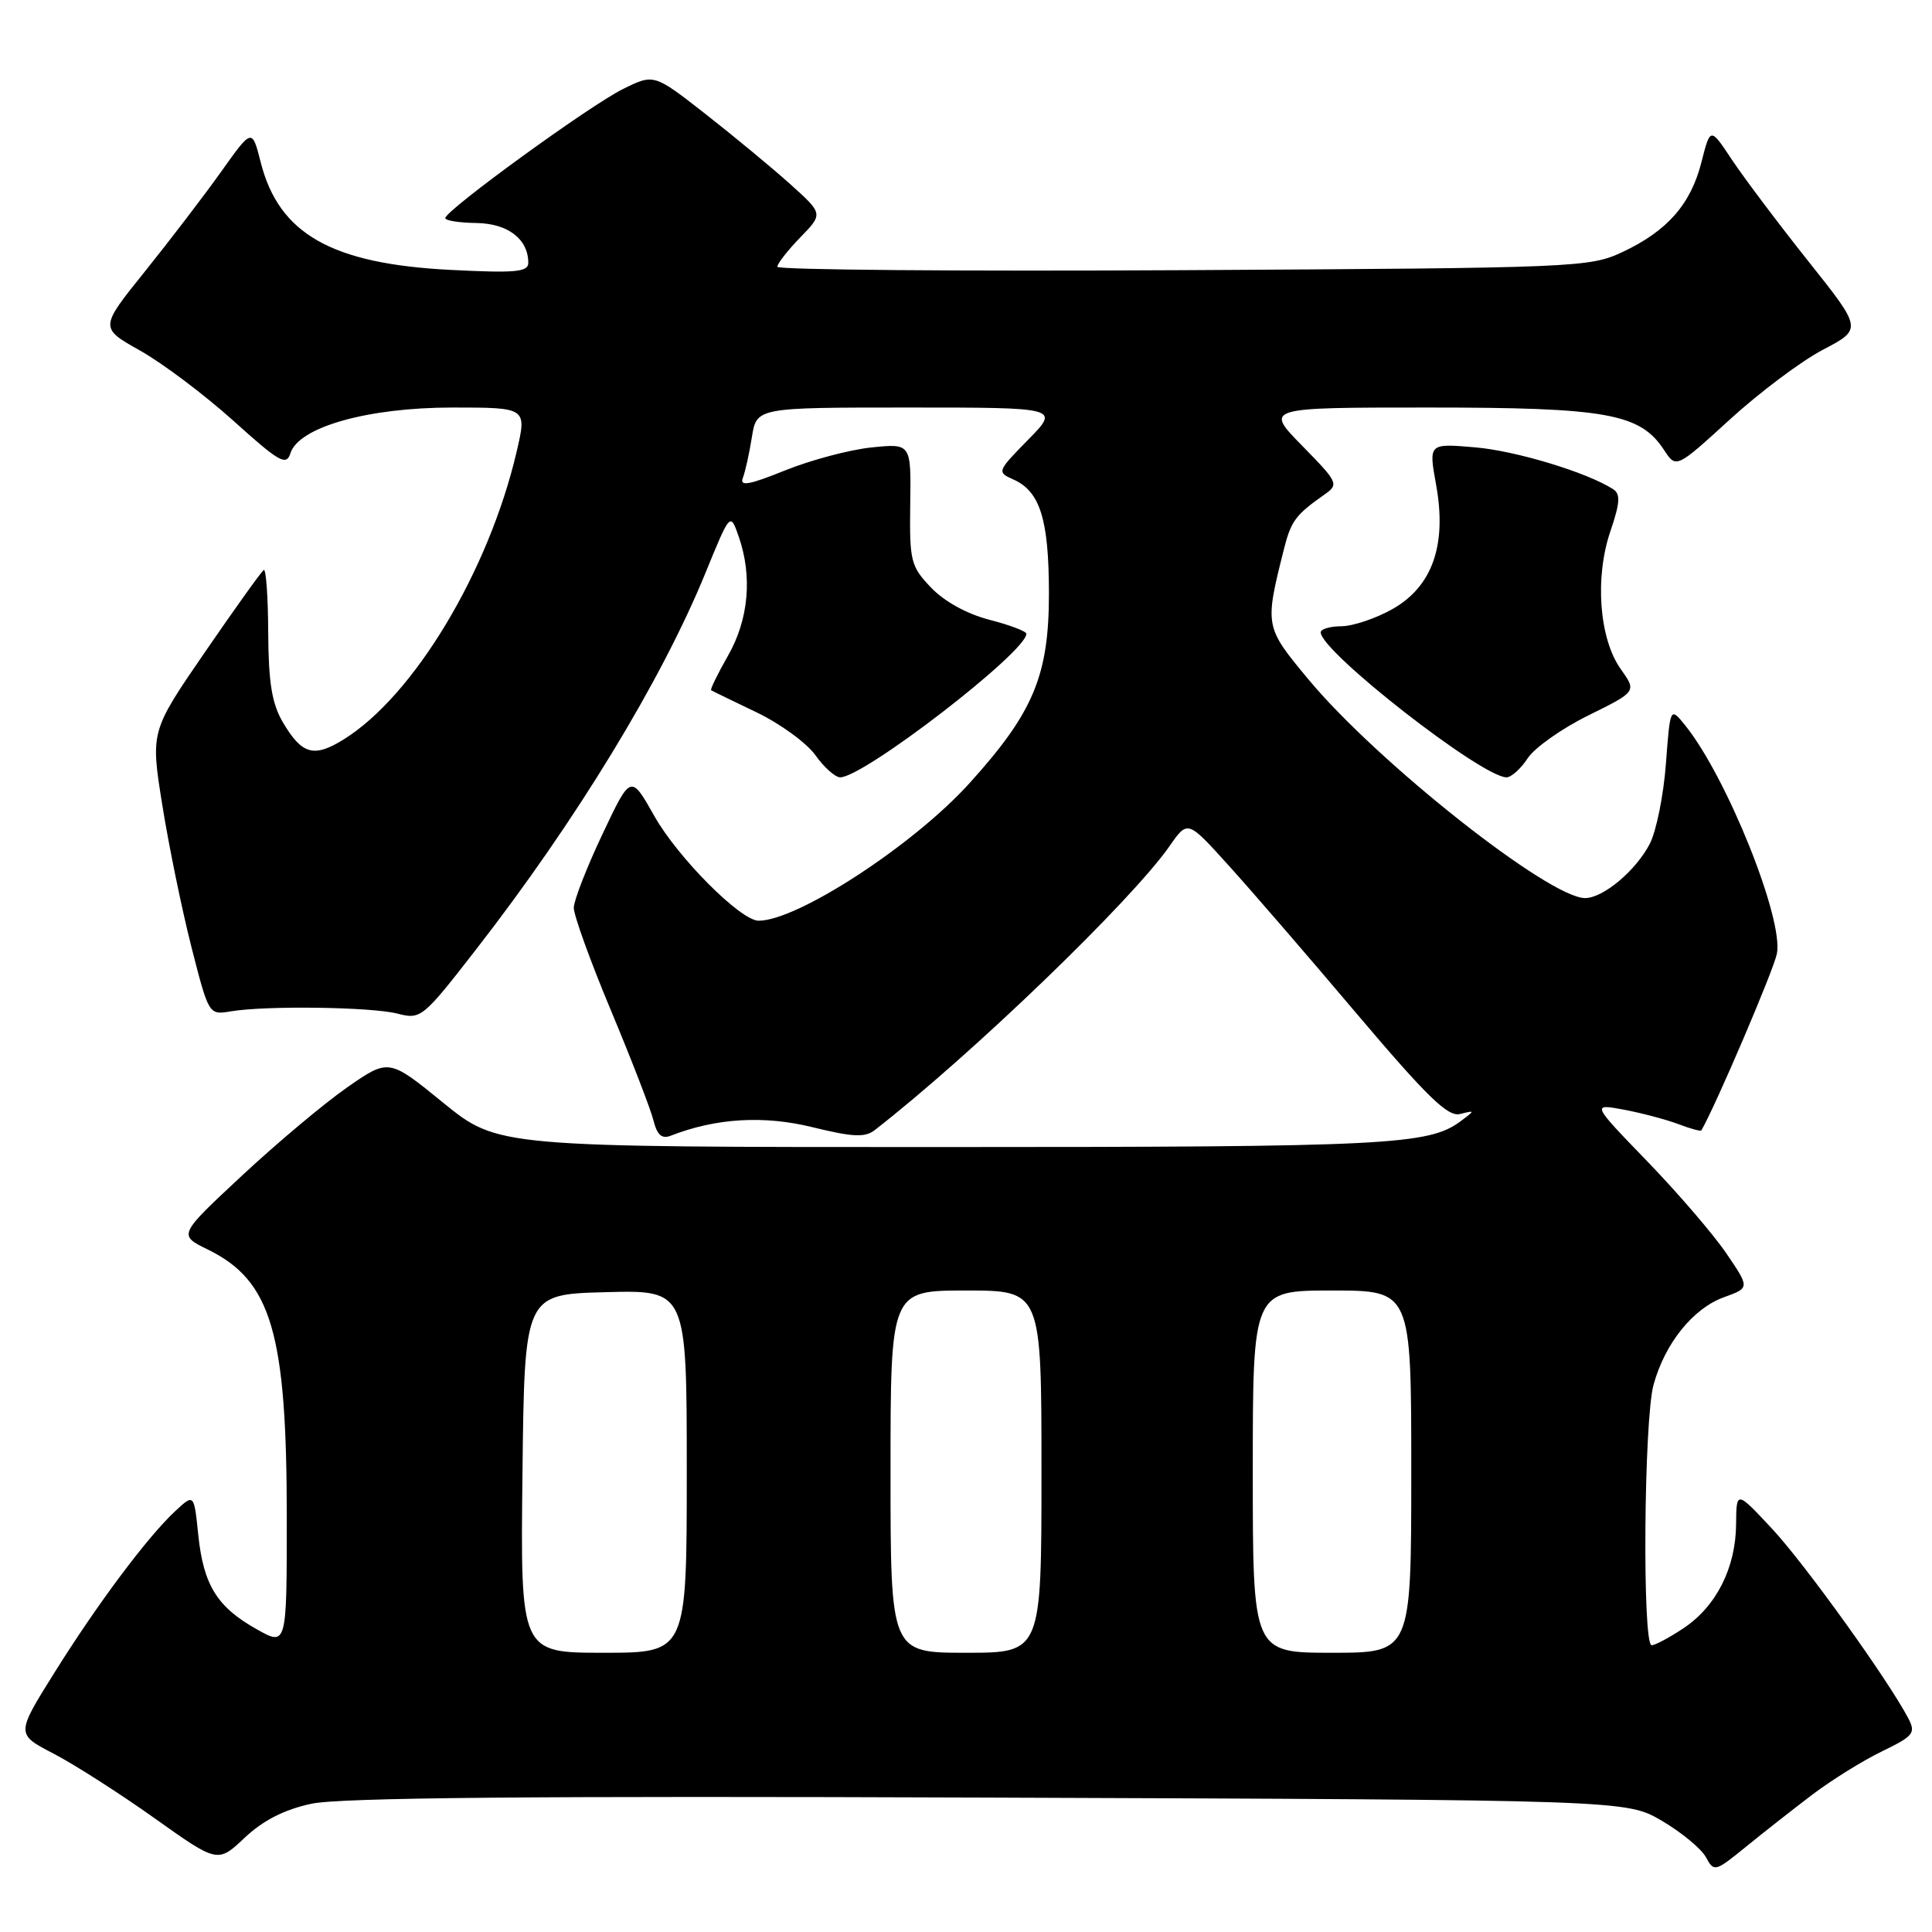 <?xml version="1.0" encoding="UTF-8" standalone="no"?>
<!DOCTYPE svg PUBLIC "-//W3C//DTD SVG 1.1//EN" "http://www.w3.org/Graphics/SVG/1.1/DTD/svg11.dtd" >
<svg xmlns="http://www.w3.org/2000/svg" xmlns:xlink="http://www.w3.org/1999/xlink" version="1.1" viewBox="0 0 256 256">
 <g >
 <path fill="currentColor"
d=" M 240.14 237.80 C 242.69 235.87 246.85 233.28 249.38 232.06 C 253.58 230.02 253.88 229.64 252.85 227.67 C 250.16 222.55 239.14 207.21 234.80 202.56 C 230.08 197.50 230.08 197.50 230.04 202.00 C 229.99 207.76 227.41 212.85 223.10 215.73 C 221.23 216.98 219.32 218.00 218.85 218.00 C 217.60 218.00 217.82 188.19 219.10 183.50 C 220.60 178.02 224.33 173.37 228.43 171.89 C 231.86 170.65 231.86 170.65 228.75 166.08 C 227.04 163.56 222.32 158.07 218.26 153.87 C 210.88 146.24 210.88 146.24 215.19 147.04 C 217.56 147.49 220.80 148.35 222.39 148.95 C 223.98 149.56 225.35 149.93 225.44 149.78 C 227.27 146.66 234.97 128.66 235.44 126.40 C 236.40 121.85 228.79 102.90 223.27 96.08 C 221.31 93.67 221.31 93.67 220.74 101.22 C 220.43 105.37 219.47 110.13 218.61 111.80 C 216.76 115.37 212.43 119.00 210.03 119.00 C 205.27 119.00 182.52 101.02 173.38 90.03 C 167.57 83.04 167.56 82.99 170.13 72.75 C 171.07 69.03 171.68 68.21 175.50 65.53 C 177.43 64.17 177.33 63.95 172.54 59.06 C 167.58 54.00 167.58 54.00 189.27 54.00 C 212.93 54.00 217.32 54.79 220.49 59.62 C 222.10 62.08 222.10 62.08 229.23 55.57 C 233.15 51.99 238.70 47.83 241.57 46.33 C 246.77 43.60 246.77 43.60 239.56 34.55 C 235.60 29.57 231.07 23.54 229.49 21.17 C 226.63 16.85 226.63 16.85 225.46 21.45 C 224.04 27.06 220.95 30.59 215.00 33.39 C 210.62 35.44 209.06 35.51 156.75 35.80 C 127.19 35.96 103.00 35.76 103.00 35.35 C 103.00 34.93 104.37 33.18 106.04 31.46 C 109.08 28.33 109.08 28.33 104.72 24.41 C 102.33 22.26 97.29 18.09 93.51 15.13 C 86.66 9.77 86.66 9.77 82.58 11.78 C 78.23 13.91 59.00 27.88 59.00 28.90 C 59.00 29.23 60.86 29.52 63.12 29.55 C 67.30 29.61 70.00 31.68 70.00 34.83 C 70.00 36.05 68.28 36.20 59.66 35.76 C 43.94 34.96 36.96 31.00 34.55 21.52 C 33.40 16.99 33.40 16.99 29.31 22.74 C 27.05 25.91 22.50 31.86 19.20 35.97 C 13.19 43.44 13.19 43.44 18.59 46.47 C 21.55 48.14 27.10 52.31 30.92 55.75 C 37.02 61.25 37.94 61.77 38.48 60.06 C 39.59 56.58 48.73 54.00 59.95 54.00 C 69.82 54.00 69.82 54.00 68.46 59.84 C 64.76 75.71 54.81 92.24 45.52 97.99 C 41.58 100.43 40.01 99.98 37.49 95.72 C 36.03 93.24 35.58 90.50 35.54 83.85 C 35.52 79.09 35.25 75.35 34.95 75.53 C 34.64 75.72 31.14 80.61 27.17 86.39 C 19.94 96.91 19.94 96.91 21.51 106.70 C 22.37 112.09 24.11 120.55 25.37 125.50 C 27.67 134.49 27.67 134.50 30.58 134.01 C 35.21 133.23 49.20 133.42 52.67 134.31 C 55.77 135.11 56.01 134.91 63.08 125.81 C 76.31 108.79 87.62 90.23 93.46 75.96 C 96.76 67.88 96.76 67.88 97.88 71.09 C 99.72 76.37 99.21 82.09 96.46 86.89 C 95.08 89.31 94.08 91.37 94.23 91.46 C 94.38 91.56 97.08 92.87 100.23 94.38 C 103.38 95.89 106.89 98.45 108.04 100.06 C 109.19 101.68 110.67 103.00 111.33 103.00 C 114.46 103.00 136.00 86.39 136.00 83.98 C 136.00 83.65 133.81 82.82 131.13 82.13 C 128.16 81.37 125.14 79.71 123.38 77.87 C 120.67 75.03 120.51 74.38 120.61 66.80 C 120.73 58.75 120.73 58.75 115.47 59.29 C 112.58 59.59 107.43 60.96 104.03 62.33 C 99.26 64.26 97.98 64.48 98.43 63.33 C 98.75 62.50 99.29 60.06 99.63 57.91 C 100.26 54.00 100.26 54.00 120.34 54.00 C 140.42 54.00 140.42 54.00 136.23 58.27 C 132.13 62.45 132.08 62.56 134.25 63.52 C 137.81 65.09 138.97 68.78 138.99 78.55 C 139.00 89.49 136.96 94.39 128.45 103.79 C 121.04 111.99 105.67 122.00 100.52 122.00 C 98.14 122.00 89.82 113.65 86.71 108.14 C 83.58 102.59 83.58 102.59 79.82 110.55 C 77.75 114.92 76.05 119.29 76.03 120.27 C 76.01 121.24 78.22 127.36 80.94 133.86 C 83.66 140.37 86.19 146.91 86.57 148.40 C 87.06 150.39 87.69 150.95 88.87 150.49 C 94.86 148.15 101.22 147.77 107.66 149.36 C 113.00 150.67 114.61 150.75 115.90 149.75 C 128.76 139.75 149.93 119.35 154.99 112.09 C 157.37 108.67 157.37 108.67 162.72 114.59 C 165.67 117.84 173.34 126.71 179.76 134.31 C 189.14 145.38 191.85 148.02 193.47 147.61 C 195.47 147.11 195.47 147.12 193.55 148.56 C 189.32 151.72 183.93 151.99 125.23 151.99 C 65.97 152.00 65.97 152.00 58.74 146.13 C 51.52 140.25 51.52 140.25 46.01 144.08 C 42.98 146.19 36.70 151.45 32.06 155.78 C 23.61 163.65 23.61 163.65 27.54 165.57 C 35.97 169.70 38.00 176.62 38.00 201.11 C 38.00 218.13 38.00 218.13 33.99 215.87 C 28.76 212.93 26.96 210.02 26.27 203.37 C 25.71 197.92 25.71 197.92 23.24 200.21 C 19.56 203.63 12.93 212.49 7.21 221.64 C 2.12 229.78 2.12 229.78 7.07 232.35 C 9.79 233.76 15.80 237.60 20.43 240.89 C 28.85 246.88 28.85 246.88 32.42 243.51 C 34.85 241.22 37.66 239.78 41.24 239.01 C 45.01 238.19 70.52 237.96 131.00 238.19 C 215.50 238.50 215.50 238.50 220.23 241.28 C 222.83 242.81 225.45 244.98 226.05 246.10 C 227.11 248.07 227.26 248.03 231.32 244.73 C 233.62 242.85 237.59 239.74 240.14 237.80 Z  M 202.43 100.47 C 203.34 99.08 206.96 96.52 210.48 94.79 C 216.87 91.63 216.87 91.63 214.76 88.66 C 211.90 84.65 211.29 76.52 213.39 70.38 C 214.67 66.62 214.74 65.45 213.75 64.82 C 210.29 62.59 200.82 59.72 195.40 59.27 C 189.30 58.75 189.30 58.75 190.29 64.23 C 191.74 72.21 189.80 77.72 184.50 80.71 C 182.30 81.95 179.26 82.97 177.75 82.98 C 176.24 82.99 175.00 83.35 175.00 83.79 C 175.00 86.33 196.36 103.00 199.62 103.00 C 200.25 103.00 201.52 101.86 202.43 100.47 Z  M 69.23 195.25 C 69.50 171.50 69.50 171.50 80.25 171.22 C 91.00 170.93 91.00 170.93 91.00 194.97 C 91.00 219.00 91.00 219.00 79.98 219.00 C 68.96 219.00 68.96 219.00 69.23 195.25 Z  M 118.00 195.00 C 118.00 171.00 118.00 171.00 128.00 171.00 C 138.00 171.00 138.00 171.00 138.00 195.00 C 138.00 219.00 138.00 219.00 128.00 219.00 C 118.00 219.00 118.00 219.00 118.00 195.00 Z  M 166.00 195.00 C 166.00 171.00 166.00 171.00 176.50 171.00 C 187.00 171.00 187.00 171.00 187.00 195.00 C 187.00 219.00 187.00 219.00 176.50 219.00 C 166.00 219.00 166.00 219.00 166.00 195.00 Z "/>
</g>
</svg>